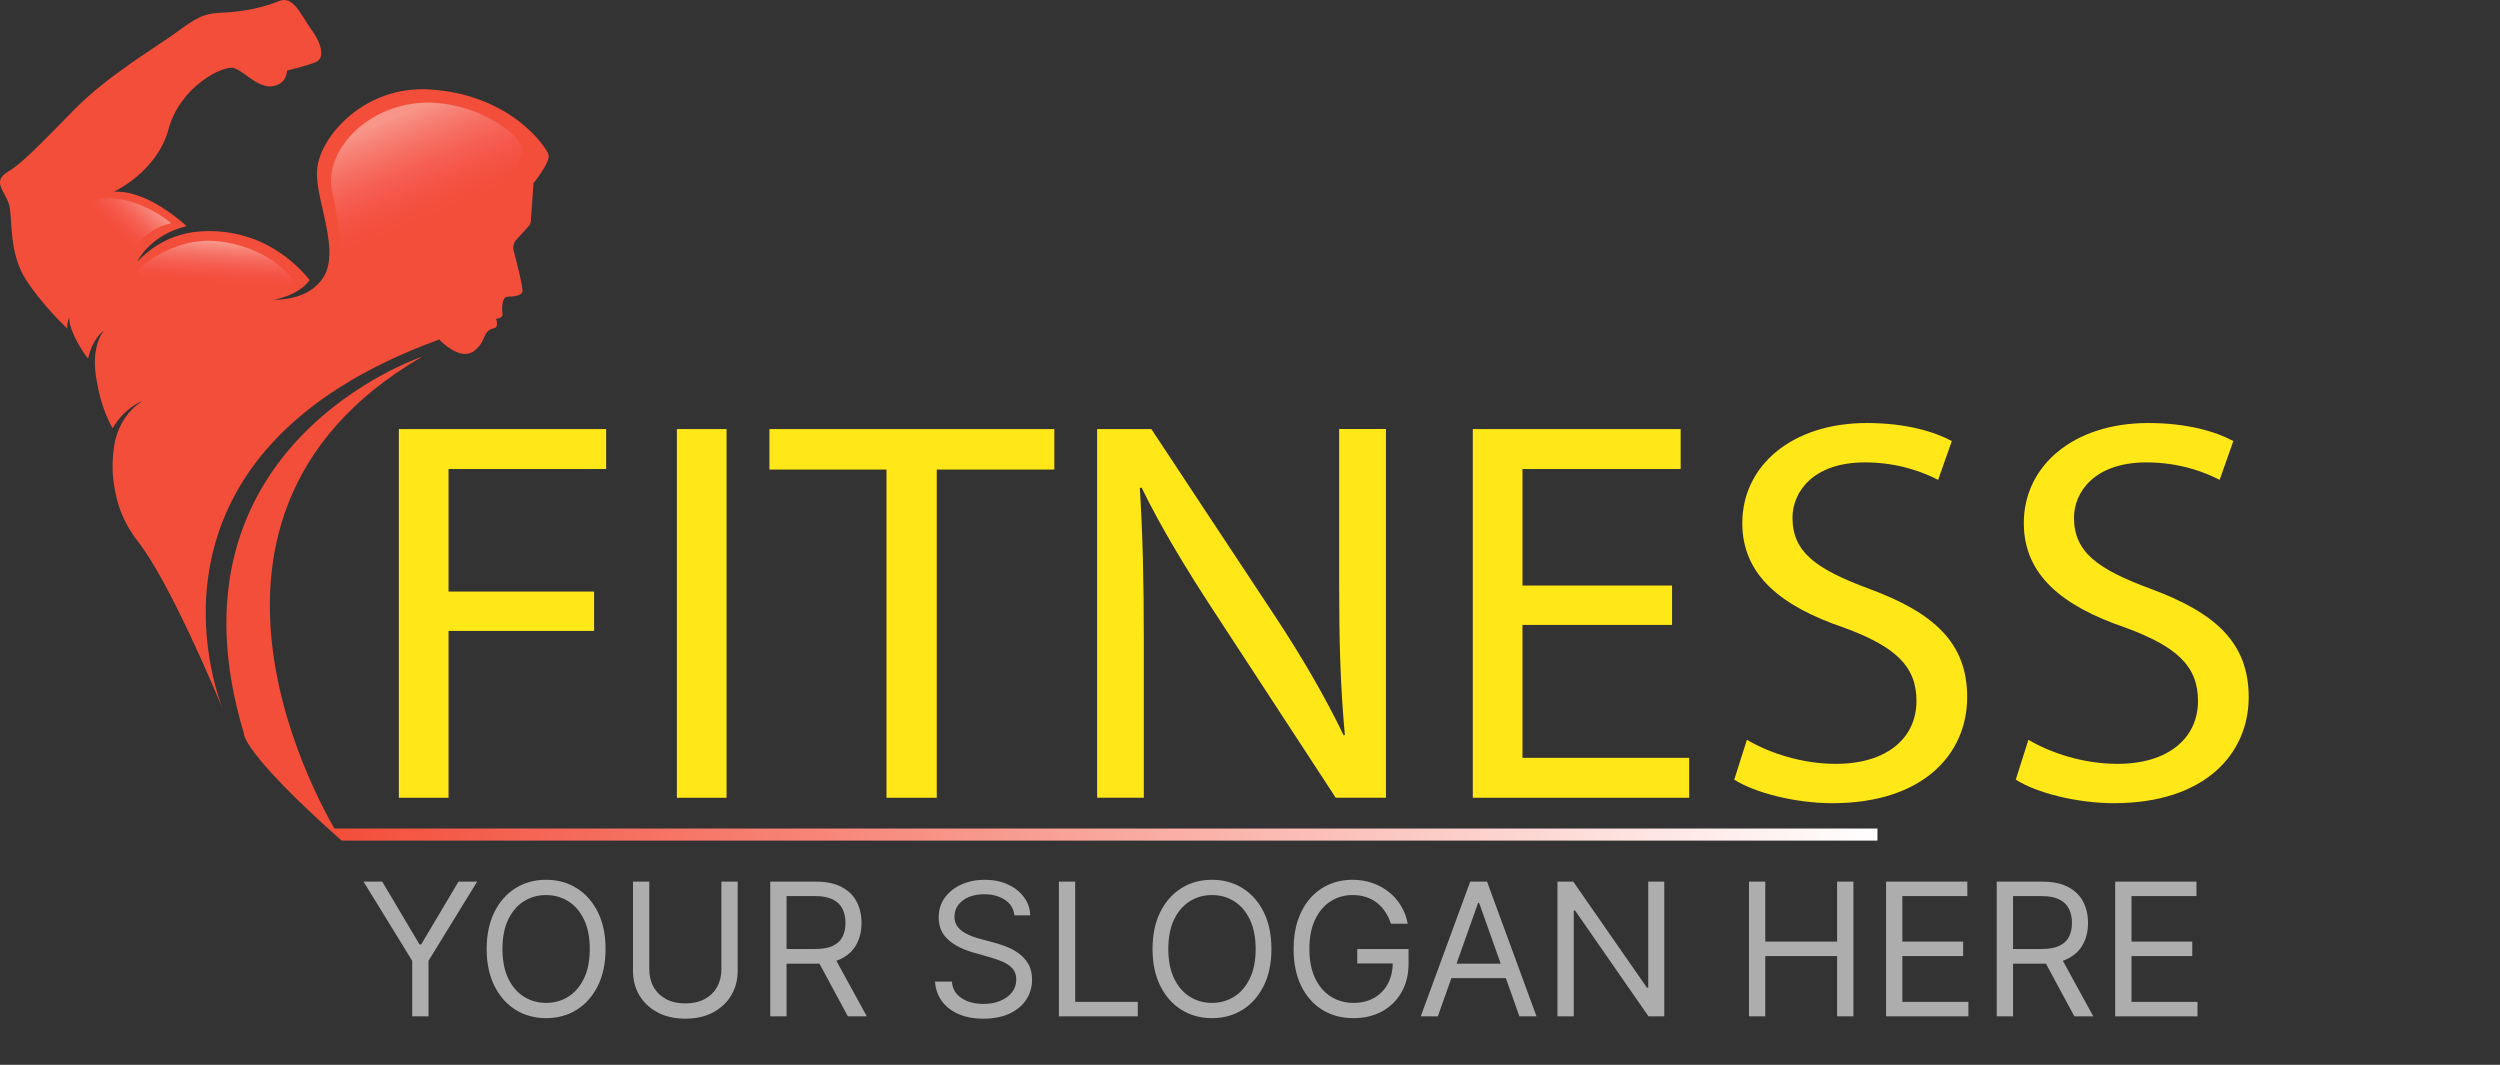 <svg width="216" height="92" viewBox="0 0 216 92" fill="none" xmlns="http://www.w3.org/2000/svg">
<rect x="0" y="0" width="216" height="92" fill="#333333" stroke="none"/>
<path d="M36.477 30.813C36.477 30.813 13.559 38.453 21.072 63.369C21.072 63.369 20.805 64.889 29.515 72.633C29.515 72.629 11.697 45.215 36.477 30.813Z" fill="#F34E3A"/>
<path d="M34.462 37.072H52.37V40.523H38.754V51.111H51.331V54.513H38.754V68.928H34.462V37.072Z" fill="#FFE718"/>
<path d="M62.774 37.072V68.928H58.482V37.072H62.774Z" fill="#FFE718"/>
<path d="M66.479 40.57V37.072H91.095V40.57H80.935V68.928H76.594V40.57H66.479Z" fill="#FFE718"/>
<path d="M94.791 68.927V37.072H99.476L110.128 53.188C112.595 56.924 114.519 60.279 116.096 63.538L116.195 63.491C115.802 59.236 115.703 55.361 115.703 50.396V37.068H119.746V68.923H115.405L104.847 52.76C102.53 49.215 100.307 45.574 98.631 42.124L98.482 42.172C98.73 46.189 98.825 50.02 98.825 55.309V68.923H94.791V68.927Z" fill="#FFE718"/>
<path d="M144.467 53.993H131.542V65.478H145.944V68.928H127.25V37.072H145.208V40.523H131.542V50.591H144.467V53.993Z" fill="#FFE718"/>
<path d="M150.932 63.919C152.856 65.053 155.666 65.997 158.625 65.997C163.017 65.997 165.583 63.776 165.583 60.56C165.583 57.582 163.807 55.881 159.317 54.227C153.891 52.383 150.534 49.691 150.534 45.197C150.534 40.237 154.826 36.549 161.286 36.549C164.688 36.549 167.155 37.306 168.637 38.107L167.453 41.462C166.369 40.895 164.146 39.951 161.137 39.951C156.597 39.951 154.871 42.553 154.871 44.726C154.871 47.704 156.895 49.167 161.481 50.868C167.105 52.946 169.965 55.547 169.965 60.227C169.965 65.144 166.165 69.395 158.323 69.395C155.115 69.395 151.614 68.499 149.839 67.361L150.932 63.919Z" fill="#FFE718"/>
<path d="M175.255 63.919C177.179 65.053 179.989 65.997 182.949 65.997C187.34 65.997 189.906 63.776 189.906 60.56C189.906 57.582 188.13 55.881 183.64 54.227C178.214 52.383 174.857 49.691 174.857 45.197C174.857 40.237 179.149 36.549 185.609 36.549C189.011 36.549 191.478 37.306 192.96 38.107L191.776 41.462C190.692 40.895 188.469 39.951 185.46 39.951C180.92 39.951 179.194 42.553 179.194 44.726C179.194 47.704 181.218 49.167 185.804 50.868C191.428 52.946 194.288 55.547 194.288 60.227C194.288 65.144 190.489 69.395 182.646 69.395C179.438 69.395 175.937 68.499 174.162 67.361L175.255 63.919Z" fill="#FFE718"/>
<path d="M47.4 13.399C47.256 12.771 44.188 8.178 37.145 7.728C31.58 7.369 27.749 11.667 27.41 14.511C27.143 16.74 28.941 20.459 28.336 22.995C28.336 23 28.282 23.329 28.051 23.766C28.033 23.805 28.011 23.844 27.988 23.878C27.974 23.904 27.956 23.93 27.943 23.952C27.907 24.013 27.866 24.073 27.825 24.134C27.78 24.199 27.726 24.268 27.667 24.333C27.663 24.337 27.663 24.337 27.663 24.342C27.039 25.09 25.856 25.878 23.606 25.909C23.606 25.909 25.783 25.575 26.755 24.195C26.05 23.316 24.482 21.662 22.056 20.706C22.029 20.697 22.007 20.688 21.98 20.675C21.812 20.61 21.641 20.554 21.465 20.498C21.329 20.454 21.189 20.411 21.031 20.368C20.913 20.333 20.791 20.303 20.669 20.273C20.552 20.242 20.43 20.216 20.308 20.19C19.228 19.97 18.013 19.887 16.68 20.056C15.081 20.303 13.373 21.013 11.855 22.614C11.855 22.614 12.899 20.325 16.125 19.532C14.995 18.524 12.357 16.45 9.85 16.559C9.85 16.559 13.559 14.866 14.566 11.148C15.578 7.429 19.323 5.611 20.204 5.875C21.085 6.144 22.305 7.659 23.57 7.447C24.835 7.235 24.794 6.105 24.794 6.105C24.794 6.105 26.592 5.663 27.31 5.356C28.029 5.049 27.871 3.884 26.931 2.598C25.996 1.313 25.359 -0.44 24.085 0.101C22.806 0.638 20.837 1.049 19.21 1.092C17.584 1.135 16.861 1.603 15.275 2.772C13.69 3.94 9.366 6.481 6.452 9.434C3.538 12.39 2.016 14.035 0.665 14.853C-0.686 15.671 0.376 16.455 0.76 17.593C1.14 18.732 0.656 21.757 2.292 24.246C3.439 25.995 4.98 27.584 5.797 28.376C5.797 27.774 5.973 27.445 5.973 27.445C5.982 28.458 6.85 29.882 7.121 30.302C7.265 30.523 7.428 30.757 7.609 30.986C8.024 29.155 8.973 28.567 8.973 28.567C8.3 29.458 8.142 30.657 8.214 31.835C8.25 32.25 8.377 33.332 8.729 34.57C8.878 35.077 9.032 35.492 9.131 35.752C9.298 36.176 9.497 36.596 9.728 36.999C10.821 35.159 12.303 34.648 12.303 34.648C10.983 35.514 10.292 36.726 9.967 37.986C9.845 38.54 9.678 39.583 9.741 40.877C9.836 42.258 10.161 43.384 10.279 43.756C10.613 44.747 11.124 45.769 11.901 46.76C14.679 50.301 18.722 59.993 19.282 61.343C18.483 59.339 11.164 39.059 37.954 29.333C37.954 29.333 39.784 31.337 41.044 30.259C42.137 29.324 41.591 28.64 42.725 28.341C43.122 28.238 42.856 27.549 42.856 27.549C42.856 27.549 43.493 27.51 43.416 27.09C43.362 26.783 43.325 25.649 43.854 25.636C44.446 25.623 45.056 25.532 45.133 25.216C45.214 24.878 44.658 22.705 44.383 21.671C44.292 21.329 44.383 20.965 44.627 20.697L45.648 19.58C45.779 19.437 45.855 19.255 45.869 19.065L46.095 15.823C46.099 15.827 47.545 14.026 47.4 13.399Z" fill="#F34E3A"/>
<path opacity="0.4" d="M11.783 23.459C11.783 23.459 14.927 20.147 19.395 20.918C23.863 21.688 25.332 24.264 25.332 24.264C25.332 24.264 18.7 29.813 11.783 23.459Z" fill="url(#paint0_linear_31_1211)"/>
<path opacity="0.4" d="M11.318 22.169C11.318 22.169 12.09 19.883 14.787 19.29C14.787 19.29 12.027 16.836 8.666 17.152C8.666 17.147 4.952 19.247 11.318 22.169Z" fill="url(#paint1_linear_31_1211)"/>
<path d="M162.212 71.585H28.738L29.515 72.628H162.212V71.585Z" fill="url(#paint2_linear_31_1211)"/>
<path opacity="0.4" d="M29.632 22.169C29.632 22.169 29.199 18.931 28.67 16.346C28.142 13.762 30.545 9.996 35.13 9.048C39.716 8.1 44.721 11.078 45.155 12.879C45.584 14.68 33.775 28.359 29.632 22.169Z" fill="url(#paint3_linear_31_1211)"/>
<path d="M31.409 76.172H33.023L36.25 81.604H36.386L39.614 76.172H41.227L37.023 83.013V87.809H35.614V83.013L31.409 76.172ZM52.321 81.991C52.321 83.218 52.099 84.278 51.656 85.172C51.213 86.066 50.605 86.756 49.832 87.241C49.06 87.725 48.177 87.968 47.185 87.968C46.192 87.968 45.31 87.725 44.537 87.241C43.764 86.756 43.156 86.066 42.713 85.172C42.27 84.278 42.048 83.218 42.048 81.991C42.048 80.763 42.27 79.703 42.713 78.809C43.156 77.915 43.764 77.225 44.537 76.741C45.31 76.256 46.192 76.013 47.185 76.013C48.177 76.013 49.06 76.256 49.832 76.741C50.605 77.225 51.213 77.915 51.656 78.809C52.099 79.703 52.321 80.763 52.321 81.991ZM50.957 81.991C50.957 80.983 50.789 80.133 50.452 79.439C50.118 78.746 49.666 78.222 49.094 77.866C48.526 77.51 47.889 77.332 47.185 77.332C46.48 77.332 45.842 77.51 45.27 77.866C44.702 78.222 44.249 78.746 43.912 79.439C43.579 80.133 43.412 80.983 43.412 81.991C43.412 82.998 43.579 83.849 43.912 84.542C44.249 85.235 44.702 85.76 45.27 86.116C45.842 86.472 46.48 86.65 47.185 86.65C47.889 86.65 48.526 86.472 49.094 86.116C49.666 85.76 50.118 85.235 50.452 84.542C50.789 83.849 50.957 82.998 50.957 81.991ZM62.327 76.172H63.736V83.877C63.736 84.672 63.548 85.383 63.173 86.008C62.802 86.629 62.278 87.119 61.599 87.479C60.921 87.835 60.126 88.013 59.213 88.013C58.3 88.013 57.505 87.835 56.827 87.479C56.149 87.119 55.622 86.629 55.247 86.008C54.876 85.383 54.69 84.672 54.69 83.877V76.172H56.099V83.763C56.099 84.332 56.224 84.837 56.474 85.28C56.724 85.72 57.081 86.066 57.543 86.32C58.008 86.57 58.565 86.695 59.213 86.695C59.861 86.695 60.418 86.57 60.883 86.32C61.349 86.066 61.706 85.72 61.952 85.28C62.202 84.837 62.327 84.332 62.327 83.763V76.172ZM66.55 87.809V76.172H70.481C71.391 76.172 72.137 76.328 72.72 76.638C73.303 76.945 73.735 77.368 74.016 77.905C74.296 78.443 74.436 79.055 74.436 79.741C74.436 80.426 74.296 81.034 74.016 81.564C73.735 82.095 73.305 82.511 72.726 82.814C72.146 83.114 71.406 83.263 70.504 83.263H67.322V81.991H70.459C71.08 81.991 71.58 81.9 71.959 81.718C72.341 81.536 72.618 81.278 72.788 80.945C72.963 80.608 73.05 80.207 73.05 79.741C73.05 79.275 72.963 78.868 72.788 78.519C72.614 78.171 72.336 77.902 71.953 77.712C71.57 77.519 71.065 77.422 70.436 77.422H67.959V87.809H66.55ZM72.027 82.582L74.891 87.809H73.254L70.436 82.582H72.027ZM87.648 79.082C87.579 78.506 87.303 78.059 86.818 77.741C86.333 77.422 85.739 77.263 85.034 77.263C84.519 77.263 84.068 77.347 83.682 77.513C83.299 77.68 83 77.909 82.784 78.201C82.572 78.493 82.466 78.824 82.466 79.195C82.466 79.506 82.54 79.773 82.688 79.996C82.839 80.216 83.032 80.4 83.267 80.547C83.502 80.691 83.748 80.811 84.006 80.905C84.263 80.996 84.5 81.07 84.716 81.127L85.898 81.445C86.201 81.525 86.538 81.635 86.909 81.775C87.284 81.915 87.642 82.106 87.983 82.349C88.328 82.587 88.612 82.894 88.835 83.269C89.059 83.644 89.171 84.104 89.171 84.65C89.171 85.278 89.006 85.847 88.676 86.354C88.35 86.862 87.873 87.265 87.244 87.564C86.619 87.864 85.86 88.013 84.966 88.013C84.133 88.013 83.411 87.879 82.801 87.61C82.195 87.341 81.718 86.966 81.369 86.485C81.025 86.004 80.829 85.445 80.784 84.809H82.239C82.276 85.248 82.424 85.612 82.682 85.9C82.943 86.184 83.273 86.396 83.671 86.536C84.072 86.672 84.504 86.741 84.966 86.741C85.504 86.741 85.987 86.653 86.415 86.479C86.843 86.301 87.182 86.055 87.432 85.741C87.682 85.422 87.807 85.051 87.807 84.627C87.807 84.241 87.699 83.926 87.483 83.684C87.267 83.441 86.983 83.244 86.631 83.093C86.278 82.941 85.898 82.809 85.489 82.695L84.057 82.286C83.148 82.025 82.428 81.652 81.898 81.167C81.367 80.682 81.102 80.047 81.102 79.263C81.102 78.612 81.278 78.044 81.631 77.559C81.987 77.07 82.464 76.691 83.062 76.422C83.665 76.15 84.337 76.013 85.079 76.013C85.829 76.013 86.496 76.148 87.079 76.417C87.663 76.682 88.125 77.046 88.466 77.508C88.811 77.97 88.992 78.494 89.011 79.082H87.648ZM91.487 87.809V76.172H92.896V86.559H98.305V87.809H91.487ZM109.852 81.991C109.852 83.218 109.631 84.278 109.188 85.172C108.744 86.066 108.136 86.756 107.364 87.241C106.591 87.725 105.708 87.968 104.716 87.968C103.723 87.968 102.841 87.725 102.068 87.241C101.295 86.756 100.688 86.066 100.244 85.172C99.801 84.278 99.579 83.218 99.579 81.991C99.579 80.763 99.801 79.703 100.244 78.809C100.688 77.915 101.295 77.225 102.068 76.741C102.841 76.256 103.723 76.013 104.716 76.013C105.708 76.013 106.591 76.256 107.364 76.741C108.136 77.225 108.744 77.915 109.188 78.809C109.631 79.703 109.852 80.763 109.852 81.991ZM108.489 81.991C108.489 80.983 108.32 80.133 107.983 79.439C107.65 78.746 107.197 78.222 106.625 77.866C106.057 77.51 105.42 77.332 104.716 77.332C104.011 77.332 103.373 77.51 102.801 77.866C102.233 78.222 101.78 78.746 101.443 79.439C101.11 80.133 100.943 80.983 100.943 81.991C100.943 82.998 101.11 83.849 101.443 84.542C101.78 85.235 102.233 85.76 102.801 86.116C103.373 86.472 104.011 86.65 104.716 86.65C105.42 86.65 106.057 86.472 106.625 86.116C107.197 85.76 107.65 85.235 107.983 84.542C108.32 83.849 108.489 82.998 108.489 81.991ZM120.176 79.809C120.051 79.426 119.886 79.084 119.682 78.78C119.481 78.474 119.241 78.212 118.96 77.996C118.684 77.78 118.369 77.616 118.017 77.502C117.665 77.388 117.278 77.332 116.858 77.332C116.169 77.332 115.542 77.51 114.977 77.866C114.413 78.222 113.964 78.746 113.631 79.439C113.297 80.133 113.131 80.983 113.131 81.991C113.131 82.998 113.299 83.849 113.636 84.542C113.973 85.235 114.43 85.76 115.006 86.116C115.581 86.472 116.229 86.65 116.949 86.65C117.616 86.65 118.203 86.508 118.71 86.224C119.222 85.936 119.619 85.53 119.903 85.008C120.191 84.481 120.335 83.862 120.335 83.15L120.767 83.241H117.267V81.991H121.699V83.241C121.699 84.199 121.494 85.032 121.085 85.741C120.68 86.449 120.119 86.998 119.403 87.388C118.691 87.775 117.873 87.968 116.949 87.968C115.919 87.968 115.013 87.725 114.233 87.241C113.456 86.756 112.85 86.066 112.415 85.172C111.983 84.278 111.767 83.218 111.767 81.991C111.767 81.07 111.89 80.243 112.136 79.508C112.386 78.769 112.739 78.14 113.193 77.621C113.648 77.102 114.186 76.705 114.807 76.428C115.428 76.152 116.112 76.013 116.858 76.013C117.472 76.013 118.044 76.106 118.574 76.292C119.108 76.474 119.583 76.733 120 77.07C120.42 77.403 120.771 77.803 121.051 78.269C121.331 78.731 121.525 79.244 121.631 79.809H120.176ZM124.23 87.809H122.753L127.026 76.172H128.48L132.753 87.809H131.276L127.798 78.013H127.707L124.23 87.809ZM124.776 83.263H130.73V84.513H124.776V83.263ZM143.793 76.172V87.809H142.429L136.088 78.672H135.974V87.809H134.565V76.172H135.929L142.293 85.332H142.406V76.172H143.793ZM151.112 87.809V76.172H152.521V81.354H158.726V76.172H160.135V87.809H158.726V82.604H152.521V87.809H151.112ZM162.956 87.809V76.172H169.979V77.422H164.365V81.354H169.615V82.604H164.365V86.559H170.07V87.809H162.956ZM172.518 87.809V76.172H176.45C177.359 76.172 178.106 76.328 178.689 76.638C179.272 76.945 179.704 77.368 179.984 77.905C180.265 78.443 180.405 79.055 180.405 79.741C180.405 80.426 180.265 81.034 179.984 81.564C179.704 82.095 179.274 82.511 178.695 82.814C178.115 83.114 177.375 83.263 176.473 83.263H173.291V81.991H176.428C177.049 81.991 177.549 81.9 177.928 81.718C178.31 81.536 178.587 81.278 178.757 80.945C178.931 80.608 179.018 80.207 179.018 79.741C179.018 79.275 178.931 78.868 178.757 78.519C178.583 78.171 178.304 77.902 177.922 77.712C177.539 77.519 177.034 77.422 176.405 77.422H173.928V87.809H172.518ZM177.996 82.582L180.859 87.809H179.223L176.405 82.582H177.996ZM182.753 87.809V76.172H189.776V77.422H184.162V81.354H189.412V82.604H184.162V86.559H189.866V87.809H182.753Z" fill="#ADADAD"/>
<defs>
<linearGradient id="paint0_linear_31_1211" x1="18.504" y1="24.697" x2="18.729" y2="20.948" gradientUnits="userSpaceOnUse">
<stop stop-color="#FF4060" stop-opacity="0"/>
<stop offset="1" stop-color="white"/>
</linearGradient>
<linearGradient id="paint1_linear_31_1211" x1="9.653" y1="20.149" x2="12.573" y2="17.124" gradientUnits="userSpaceOnUse">
<stop stop-color="#FF4060" stop-opacity="0"/>
<stop offset="1" stop-color="white"/>
</linearGradient>
<linearGradient id="paint2_linear_31_1211" x1="28.738" y1="72.107" x2="162.21" y2="72.107" gradientUnits="userSpaceOnUse">
<stop stop-color="#F34E3A"/>
<stop offset="1" stop-color="white"/>
</linearGradient>
<linearGradient id="paint3_linear_31_1211" x1="38.152" y1="19.142" x2="34.304" y2="10.053" gradientUnits="userSpaceOnUse">
<stop stop-color="#FF4060" stop-opacity="0"/>
<stop offset="1" stop-color="white"/>
</linearGradient>
</defs>
</svg>
